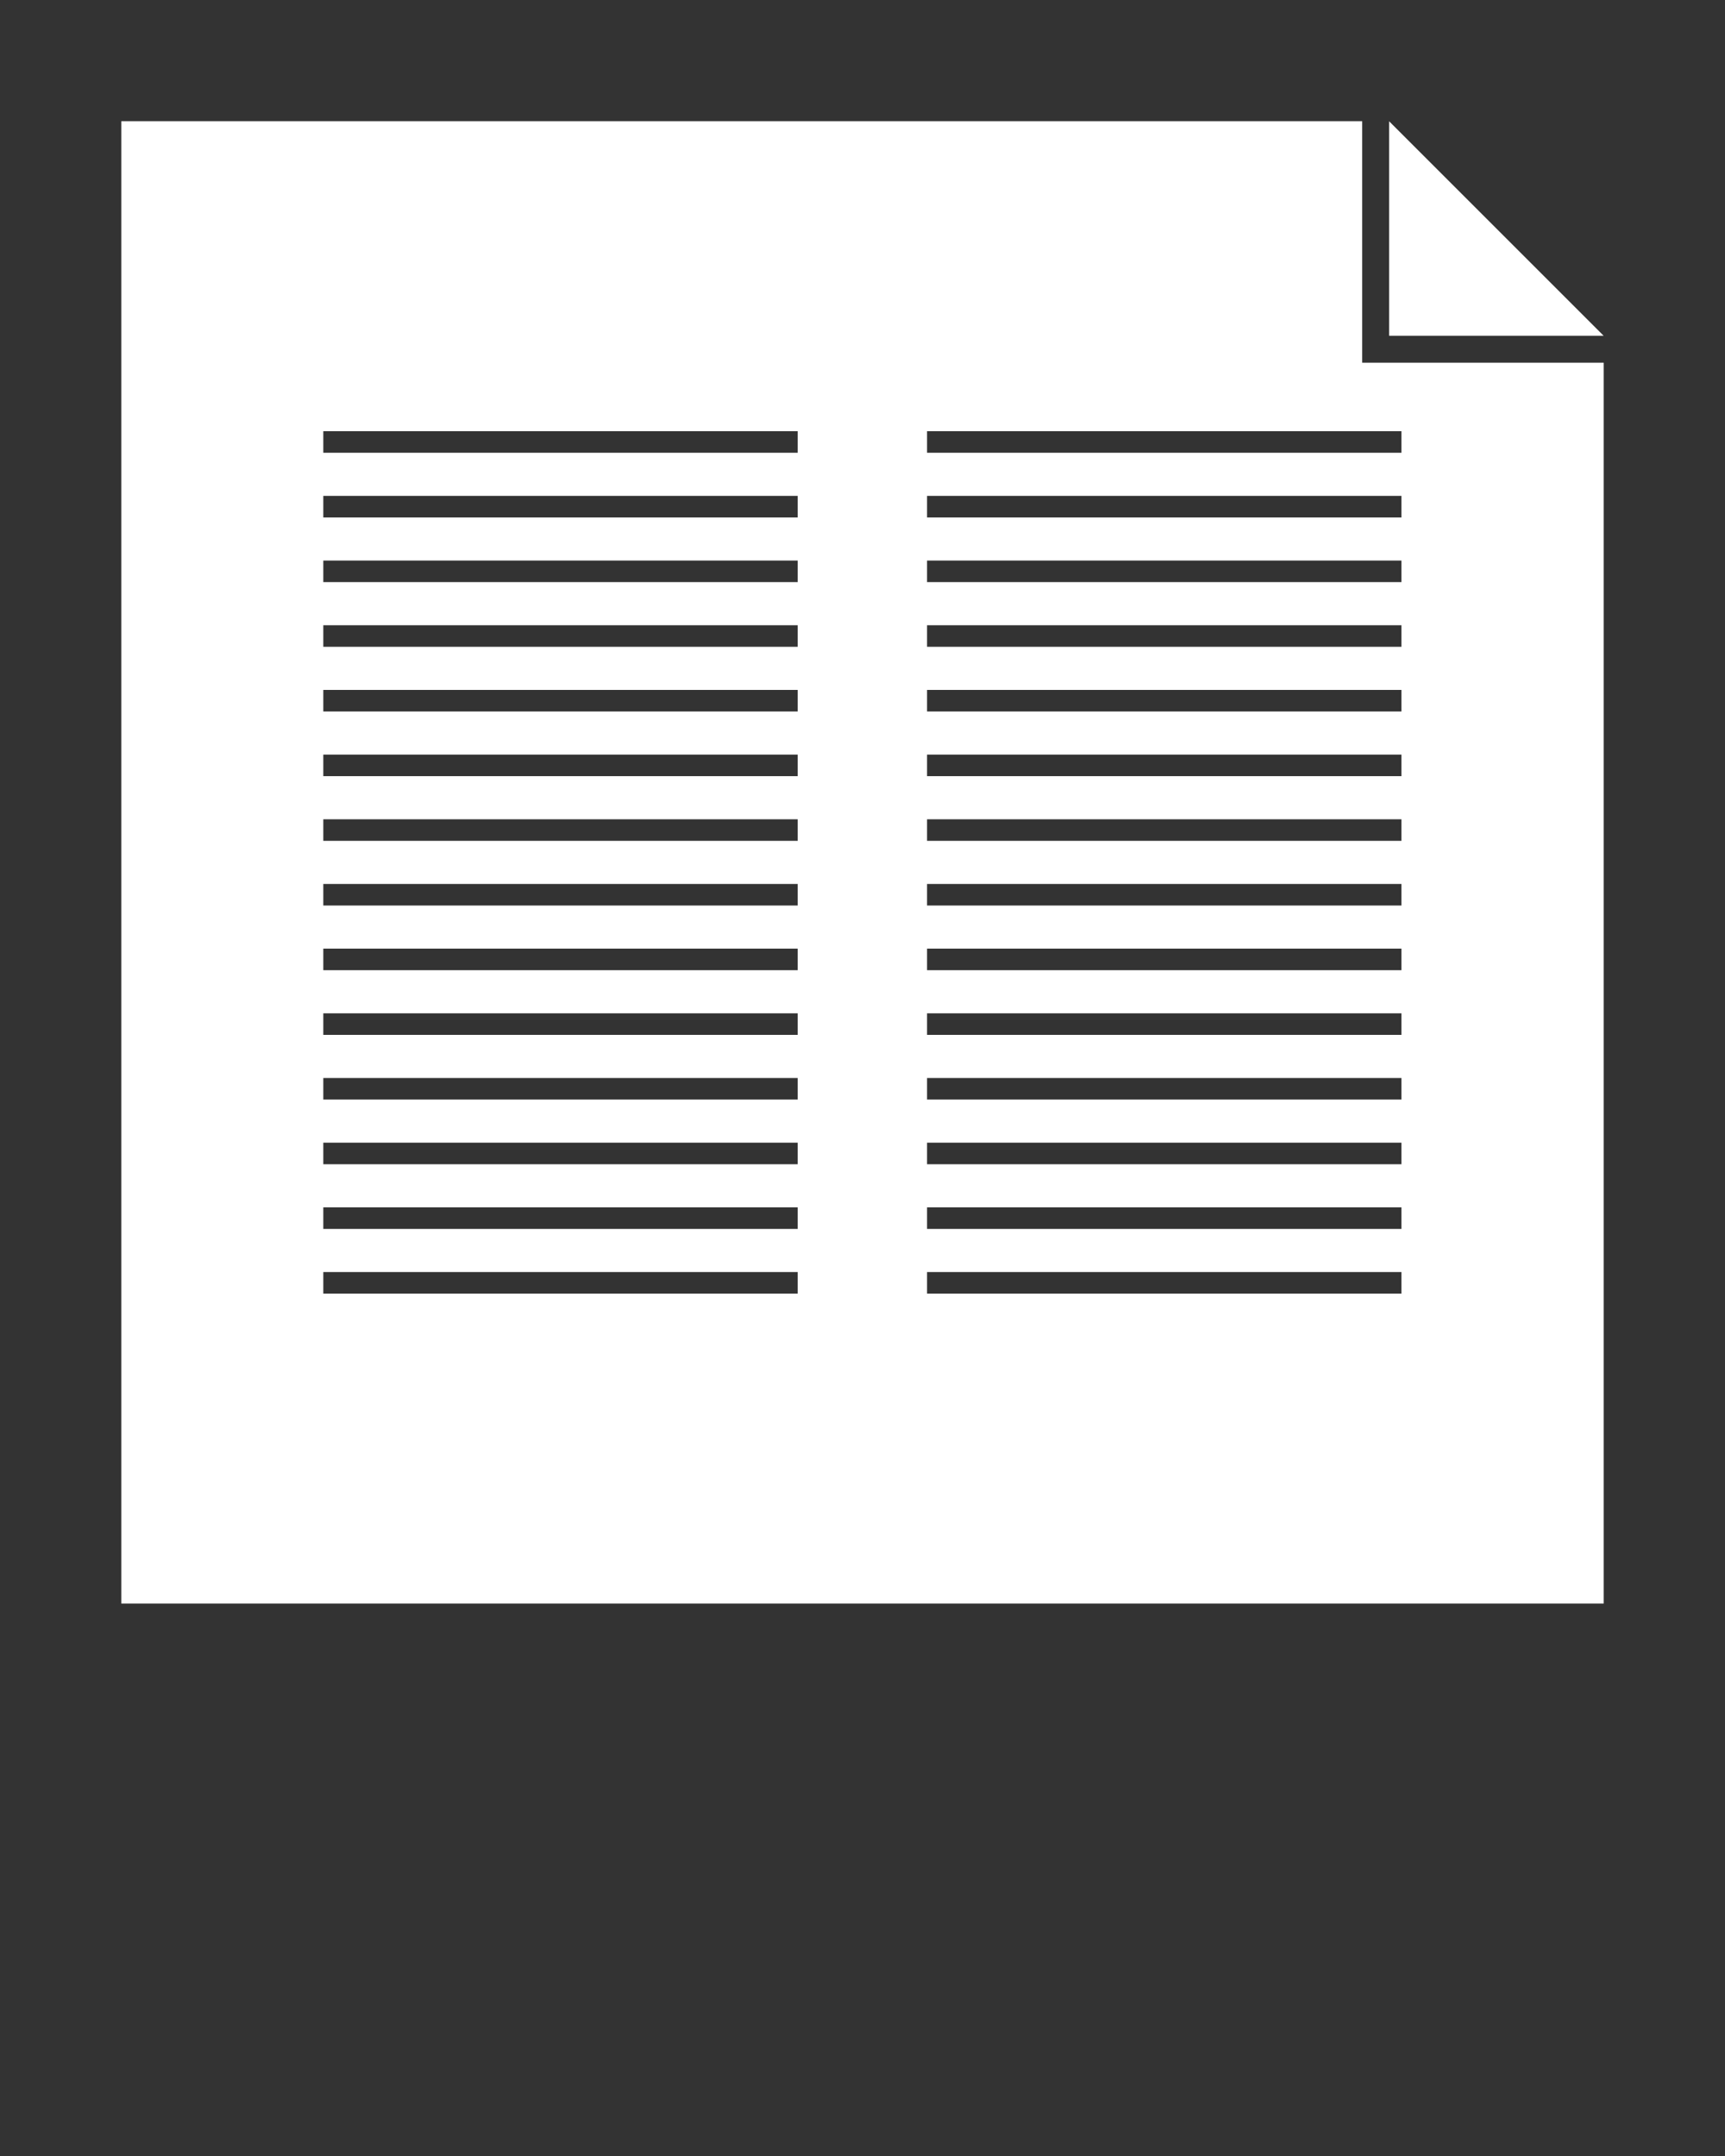 <?xml version="1.0"?>
<svg xmlns="http://www.w3.org/2000/svg" xmlns:xlink="http://www.w3.org/1999/xlink" version="1.1" x="0px" y="0px" viewBox="0 0 64 80" enable-background="new 0 0 64 64" xml:space="preserve">
<rect x="0" y="0" width="64" height="80" fill="#333333" stroke="none"/>
<g fill="white">
  <polygon points="51.539,12.458 59.497,12.458 51.539,4.5   "/>
  <path d="M50.539,4.497H4.5v55.005h55V13.458h-8.961V4.497z M29.595,48h-17.6v-0.8h17.6V48z M29.595,45.6h-17.6v-0.8h17.6V45.6z     M29.595,43.2h-17.6v-0.8h17.6V43.2z M29.595,40.8h-17.6V40h17.6V40.8z M29.595,38.4h-17.6v-0.8h17.6V38.4z M29.595,36h-17.6v-0.8    h17.6V36z M29.595,33.6h-17.6v-0.8h17.6V33.6z M29.595,31.2h-17.6v-0.8h17.6V31.2z M29.595,28.8h-17.6V28h17.6V28.8z M29.595,26.4    h-17.6v-0.8h17.6V26.4z M29.595,24h-17.6v-0.8h17.6V24z M29.595,21.6h-17.6v-0.8h17.6V21.6z M29.595,19.2h-17.6v-0.8h17.6V19.2z     M29.595,16.8h-17.6V16h17.6V16.8z M51.995,48h-17.6v-0.8h17.6V48z M51.995,45.6h-17.6v-0.8h17.6V45.6z M51.995,43.2h-17.6v-0.8    h17.6V43.2z M51.995,40.8h-17.6V40h17.6V40.8z M51.995,38.4h-17.6v-0.8h17.6V38.4z M51.995,36h-17.6v-0.8h17.6V36z M51.995,33.6    h-17.6v-0.8h17.6V33.6z M51.995,31.2h-17.6v-0.8h17.6V31.2z M51.995,28.8h-17.6V28h17.6V28.8z M51.995,26.4h-17.6v-0.8h17.6V26.4z     M51.995,24h-17.6v-0.8h17.6V24z M51.995,21.6h-17.6v-0.8h17.6V21.6z M51.995,19.2h-17.6v-0.8h17.6V19.2z M51.995,16v0.8h-17.6V16    H51.995z"/>
</g>
</svg>
